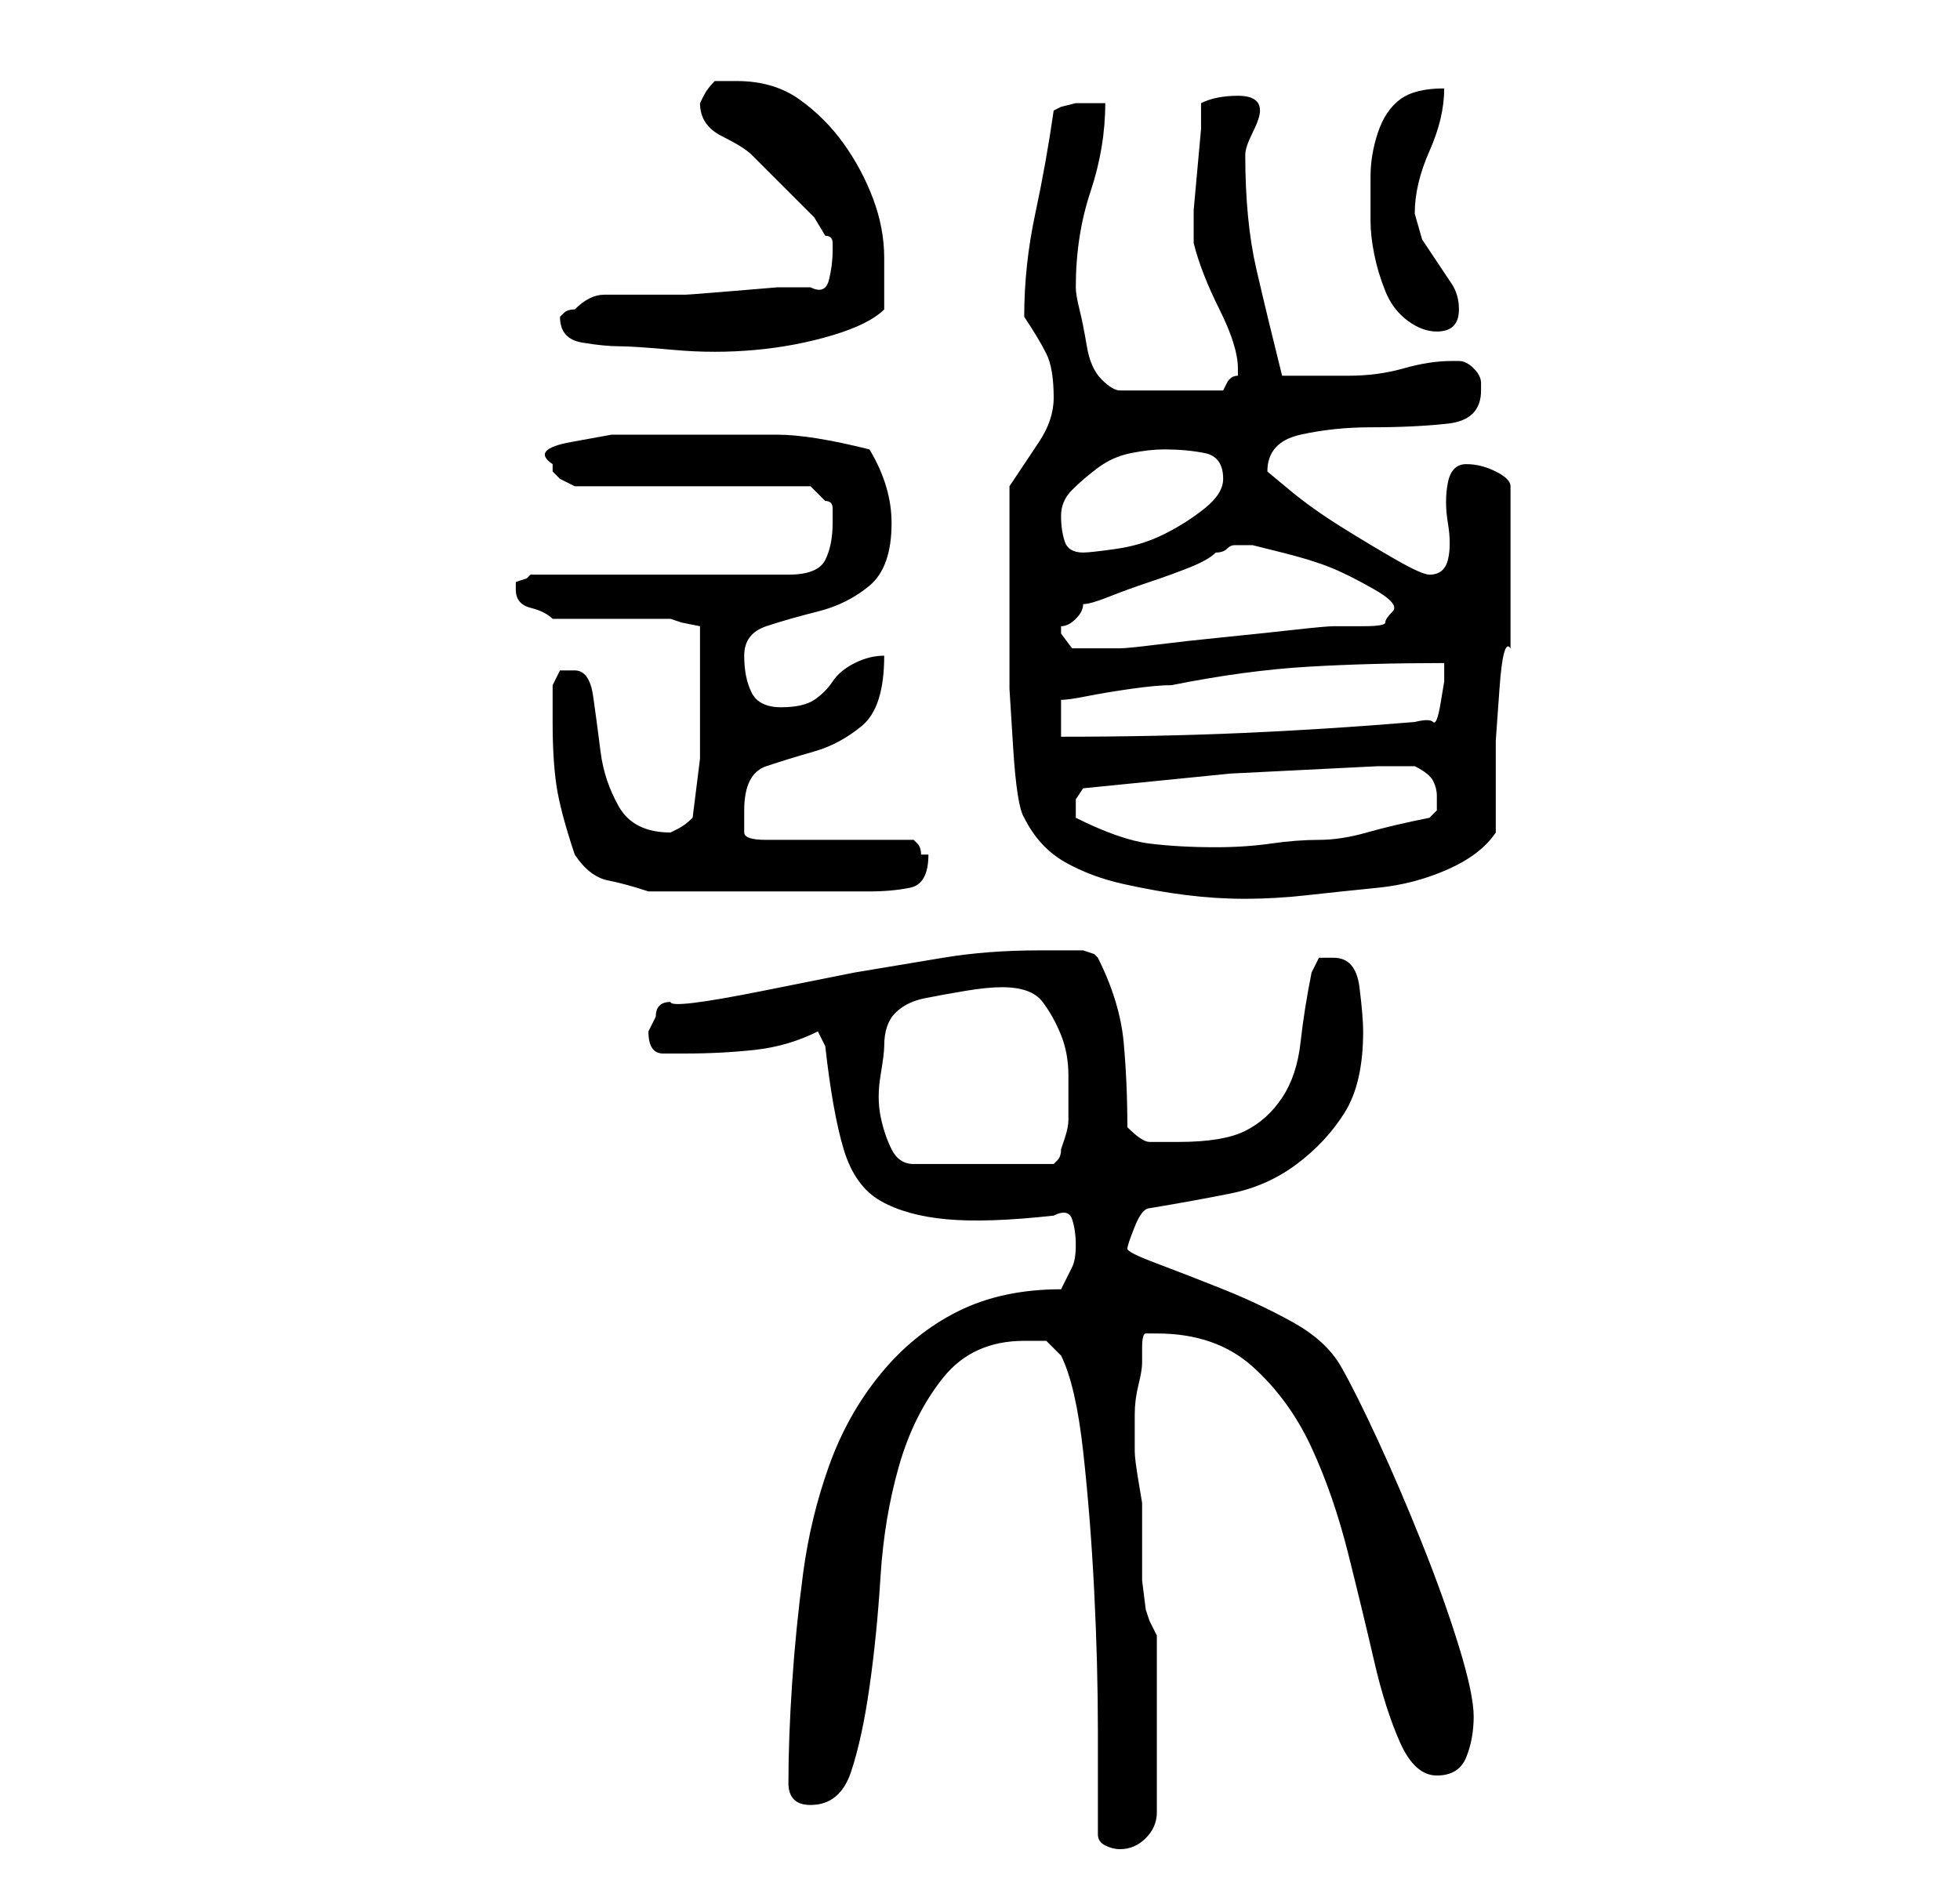 <?xml version="1.0" standalone="no"?>
<!DOCTYPE svg PUBLIC "-//W3C//DTD SVG 1.1//EN" "http://www.w3.org/Graphics/SVG/1.1/DTD/svg11.dtd" >
<svg xmlns="http://www.w3.org/2000/svg" xmlns:xlink="http://www.w3.org/1999/xlink" version="1.1" viewBox="-10 0 266 256">
   <path fill="currentColor"
d="M139 249q0 1 1 1.5t2 0.5q2 0 3.5 -1.5t1.5 -3.5v-24l-1 -2l-0.5 -1.5t-0.5 -4v-5v-3.5v-2t-0.5 -3t-0.5 -4v-3v-2q0 -2 0.5 -4t0.5 -3v-2q0 -2 0.5 -2h1.5q8 0 13 4.5t8 11t5 14.5t3.5 14.5t3.5 11t5 4.5t4 -2.5t1 -5.5t-2 -9.5t-5 -14t-6 -14t-5 -10t-6.5 -6t-9.5 -4.5
t-9 -3.5t-4 -2t1 -3t2 -2.5q6 -1 11 -2t9 -4t6.5 -7t2.5 -11q0 -2 -0.5 -6t-3.5 -4h-2t-1 2q-1 5 -1.5 9.5t-2.5 7.5t-5 4.5t-9 1.5h-4q-1 0 -3 -2q0 -6 -0.5 -11.5t-3.5 -11.5l-0.5 -0.5t-1.5 -0.5h-2.5h-3.5q-7 0 -13 1l-12 2t-12.5 2.5t-12.5 1.5q-1 0 -1.5 0.5t-0.5 1.5
l-0.5 1l-0.5 1q0 3 2 3h3q5 0 9.5 -0.5t8.5 -2.5l1 2q1 9 2.5 14t5 7t9 2.5t14.5 -0.5q2 -1 2.5 0.5t0.5 3.5t-0.5 3l-1.5 3q-8 0 -14 3t-10.5 8.5t-7 12.5t-3.5 14.5t-1.5 15t-0.5 13.5q0 3 3 3q4 0 5.5 -4.5t2.5 -11.5t1.5 -15t2.5 -15t6 -12t11 -5h3t2 2q2 4 3 13t1.5 19
t0.5 19v14zM110 142q0 -3 1.5 -4.5t4 -2t5.5 -1t5 -0.5q4 0 5.5 2t2.5 4.5t1 5.5v6q0 1 -0.5 2.5l-0.5 1.5q0 1 -0.5 1.5l-0.5 0.5h-19q-2 0 -3 -2t-1.5 -4.5t0 -5.5t0.5 -4zM68 116q2 3 4.5 3.5t5.5 1.5h30q3 0 5.5 -0.5t2.5 -4.5v0h-1q0 -1 -0.5 -1.5l-0.5 -0.5h-20
q-3 0 -3 -1v-3q0 -5 3 -6t6.5 -2t6.5 -3.5t3 -9.5q-2 0 -4 1t-3 2.5t-2.5 2.5t-4.5 1t-4 -2t-1 -5t3 -4t7 -2t7 -3.5t3 -8.5q0 -5 -3 -10q-8 -2 -12.5 -2h-12.5h-4h-6t-5.5 1t-2.5 3v1l1 1t2 1h32l2 2q1 0 1 1v2q0 3 -1 5t-5 2h-35l-0.5 0.5t-1.5 0.5v1q0 2 2 2.5t3 1.5h3h5
h4.5h3.5l1.5 0.5t2.5 0.5v5v4v9t-1 8q-1 1 -2 1.5l-1 0.5q-5 0 -7 -3.5t-2.5 -7.5t-1 -7.5t-2.5 -3.5h-2t-1 2v2v3q0 5 0.5 8.5t2.5 9.5zM129 111q2 4 5.5 6t8 3t8.5 1.5t8 0.5t8.5 -0.5t9.5 -1t9.5 -2.5t6.5 -5v-6v-6.5t0.5 -7t1.5 -5.5v-22q0 -1 -2 -2t-4 -1t-2.5 2.5
t0 5.5t0 5t-2.5 2q-1 0 -4.5 -2t-7.5 -4.5t-7 -5l-3 -2.5q0 -4 4.5 -5t9.5 -1q6 0 10.5 -0.5t4.5 -4.5v-1v0q0 -1 -1 -2t-2 -1h-1q-3 0 -6.5 1t-7.5 1h-9q-2 -8 -3.5 -14.5t-1.5 -15.5q0 -1 1 -3t1 -3q0 -2 -3 -2t-5 1v3.5t-0.5 5.5t-0.5 5.5v3.5v0v1q1 4 3.5 9t2.5 8v1
q-1 0 -1.5 1l-0.5 1h-14q-1 0 -2.5 -1.5t-2 -4.5t-1 -5t-0.5 -3q0 -7 2 -13t2 -12h-2h-2t-2 0.5l-1 0.5q-1 7 -2.5 14t-1.5 14q2 3 3 5t1 6q0 3 -2 6l-4 6v11v9v7.5t0.5 8t1.5 9.5zM136 111v-0.5v-0.5v-1.5t1 -1.5l20 -2t20 -1h5q2 1 2.5 2t0.5 2v2t-1 1q-5 1 -8.5 2t-6.5 1
t-6.5 0.5t-7.5 0.5q-5 0 -9 -0.5t-10 -3.5zM186 90v2.5t-0.5 3t-1 2.5t-2.5 0q-12 1 -23.5 1.5t-24.5 0.5v-5q1 0 3.5 -0.5t6 -1t5.5 -0.5q10 -2 18.5 -2.5t18.5 -0.5zM134 86v-1q1 0 2 -1t1 -2q1 0 3.5 -1t5.5 -2t5.5 -2t3.5 -2q1 0 1.5 -0.5t1 -0.5h0.5h2t4 1t6.5 2t6 3
t2.5 3t-1 1.5t-3 0.5h-3h-1q-1 0 -5.5 0.5t-9.5 1t-9 1t-5 0.5h-4h-2.5t-1.5 -2zM134 70q0 -2 1.5 -3.5t3.5 -3t4.5 -2t4.5 -0.5q3 0 5.5 0.5t2.5 3.5q0 2 -2.5 4t-5.5 3.5t-6.5 2t-4.5 0.5q-2 0 -2.5 -1.5t-0.5 -3.5zM66 43q0 3 3 3.5t5 0.5t7.5 0.5t11 0t10.5 -2t7 -3.5
v-7q0 -4 -1.5 -8t-4 -7.5t-6 -6t-8.5 -2.5h-3q-1 1 -1.5 2l-0.5 1q0 3 3 4.5t4 2.5l2.5 2.5l3 3l3 3t1.5 2.5q1 0 1 1v1q0 2 -0.5 4t-2.5 1h-4.5t-6 0.5t-6.5 0.5h-4h-3.5h-3.5q-1 0 -2 0.5t-2 1.5q-1 0 -1.5 0.5zM176 30q0 2 0.5 4.5t1.5 5t3 4t4 1.5q3 0 3 -3
q0 -2 -1 -3.5l-2 -3l-2 -3t-1 -3.5q0 -4 2 -8.5t2 -8.5q-4 0 -6 1.5t-3 4.5t-1 6v6z" />
</svg>
